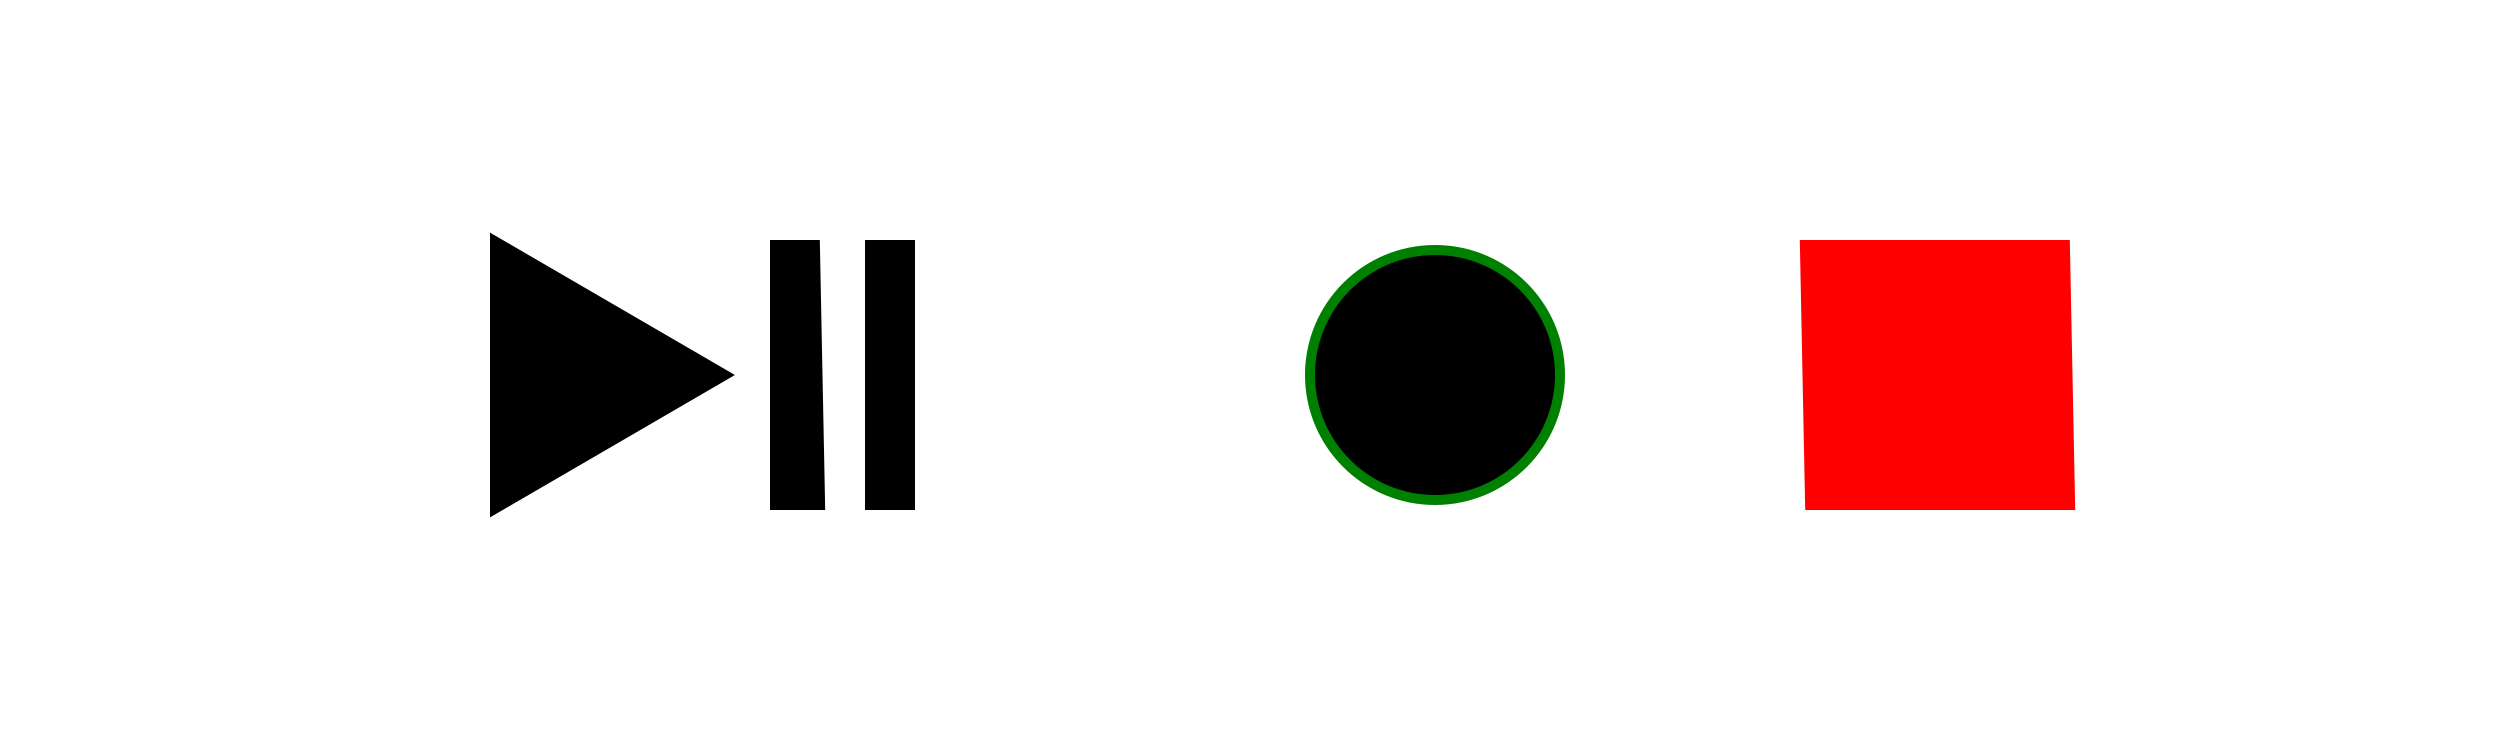 <svg width="500" height="150" viewbox = "0 0 500 150"  xmlns="http://www.w3.org/2000/svg">

<!--
<json>
{
    "imgurl": "",
    "imgw": 2.983971328437751,
    "imgleft": -1.4873205904167783,
    "imgtop": -1.0519856642188752,
    "imgangle": 0,
    "svgwidth": 500,
    "svgheight": 150,
    "unit": 100,
    "x0": 684,
    "y0": 399,
    "x0rel": 0,
    "y0rel": 0,
    "glyph": "0336,0336,0331,0337,0337,0331,0336,0332,0332,0332,0330,0330,0306,0362,0203,0335,0335,0203,0335,0335,0203,0363,0335,0335,0304,0333,0336,0336,0336,0333,0337,0337,0337,0362,0203,0335,0336,0336,0336,0203,0335,0337,0337,0337,0203,0335,0336,0336,0336,0203,0363,0335,0333,0333,0333,0337,0337,0337,0362,0203,0335,0336,0336,0336,0203,0335,0337,0337,0337,0203,0335,0336,0336,0336,0203,0363,0335,0333,0333,0333,0333,0333,0333,0333,0333,0333,0333,0337,0337,0337,0333,0325,0336,0330,0347,0337,0333,0333,0336,0331,0333,0337,0322,0204,0320,0331,0331,0331,0332,0332,0332,",
    "table": []
}
</json>
-->
	<path d = "M100 100 L100 50 L143 75 L100 100 Z" stroke = "black" stroke-width = "4" fill = "black" />	<path d = "M156 100 L156 50 L162 50 L163 100 L156 100 Z" stroke = "black" stroke-width = "4" fill = "black" />	<path d = "M175 100 L175 50 L181 50 L181 100 L175 100 Z" stroke = "black" stroke-width = "4" fill = "black" />    <circle cx="287" cy = "75" r = "25" stroke = "green" stroke-width = "2" fill = "black" />
	<path d = "M413 100 L412 50 L362 50 L363 100 L413 100 Z" stroke = "red" stroke-width = "4" fill = "red" /></svg>